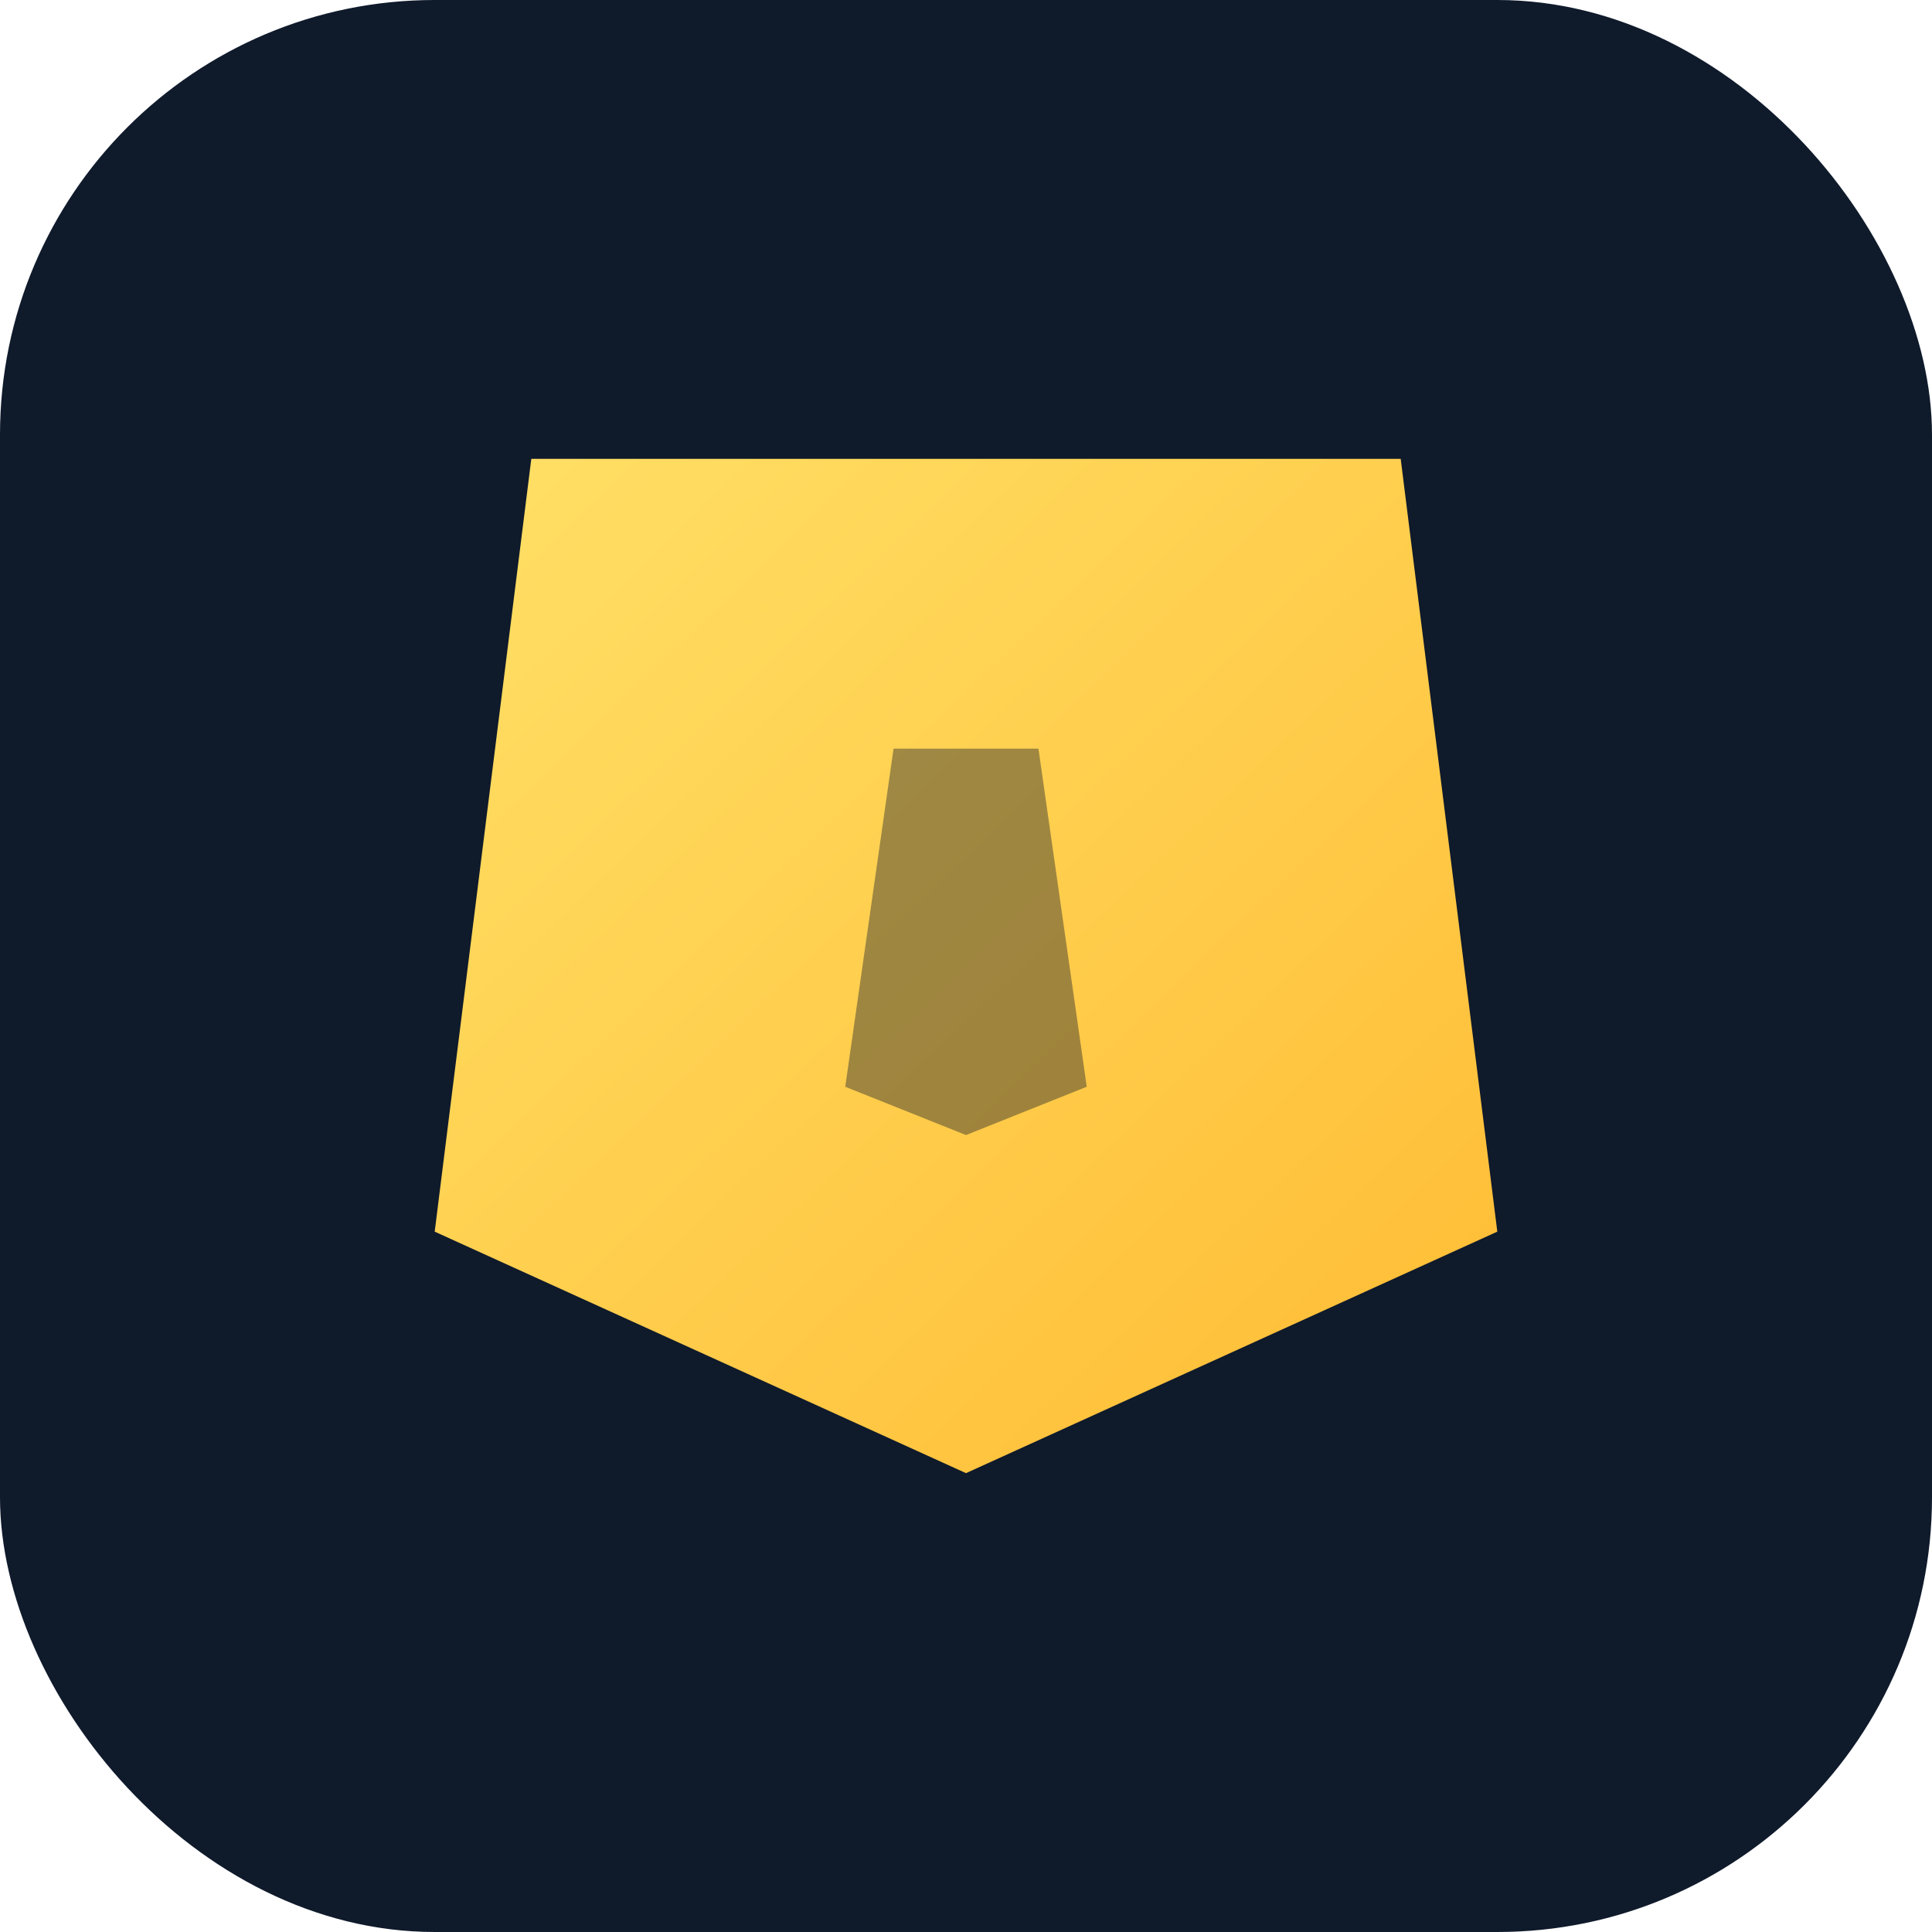 <svg xmlns="http://www.w3.org/2000/svg" viewBox="0 0 160 160" fill="none">
  <defs>
    <linearGradient id="rsGrad" x1="0" y1="0" x2="1" y2="1">
      <stop offset="0" stop-color="#ffe066" />
      <stop offset="1" stop-color="#ffbb33" />
    </linearGradient>
  </defs>
  <rect width="160" height="160" rx="36" fill="#0f1a2b" />
  <path d="M60 38h56l8 64-44 20-44-20 8-64Z" fill="url(#rsGrad)" />
  <path d="M86 62h-12l-4 28 10 4 10-4-4-28Z" fill="#0f1a2b" opacity="0.4" />
</svg>
